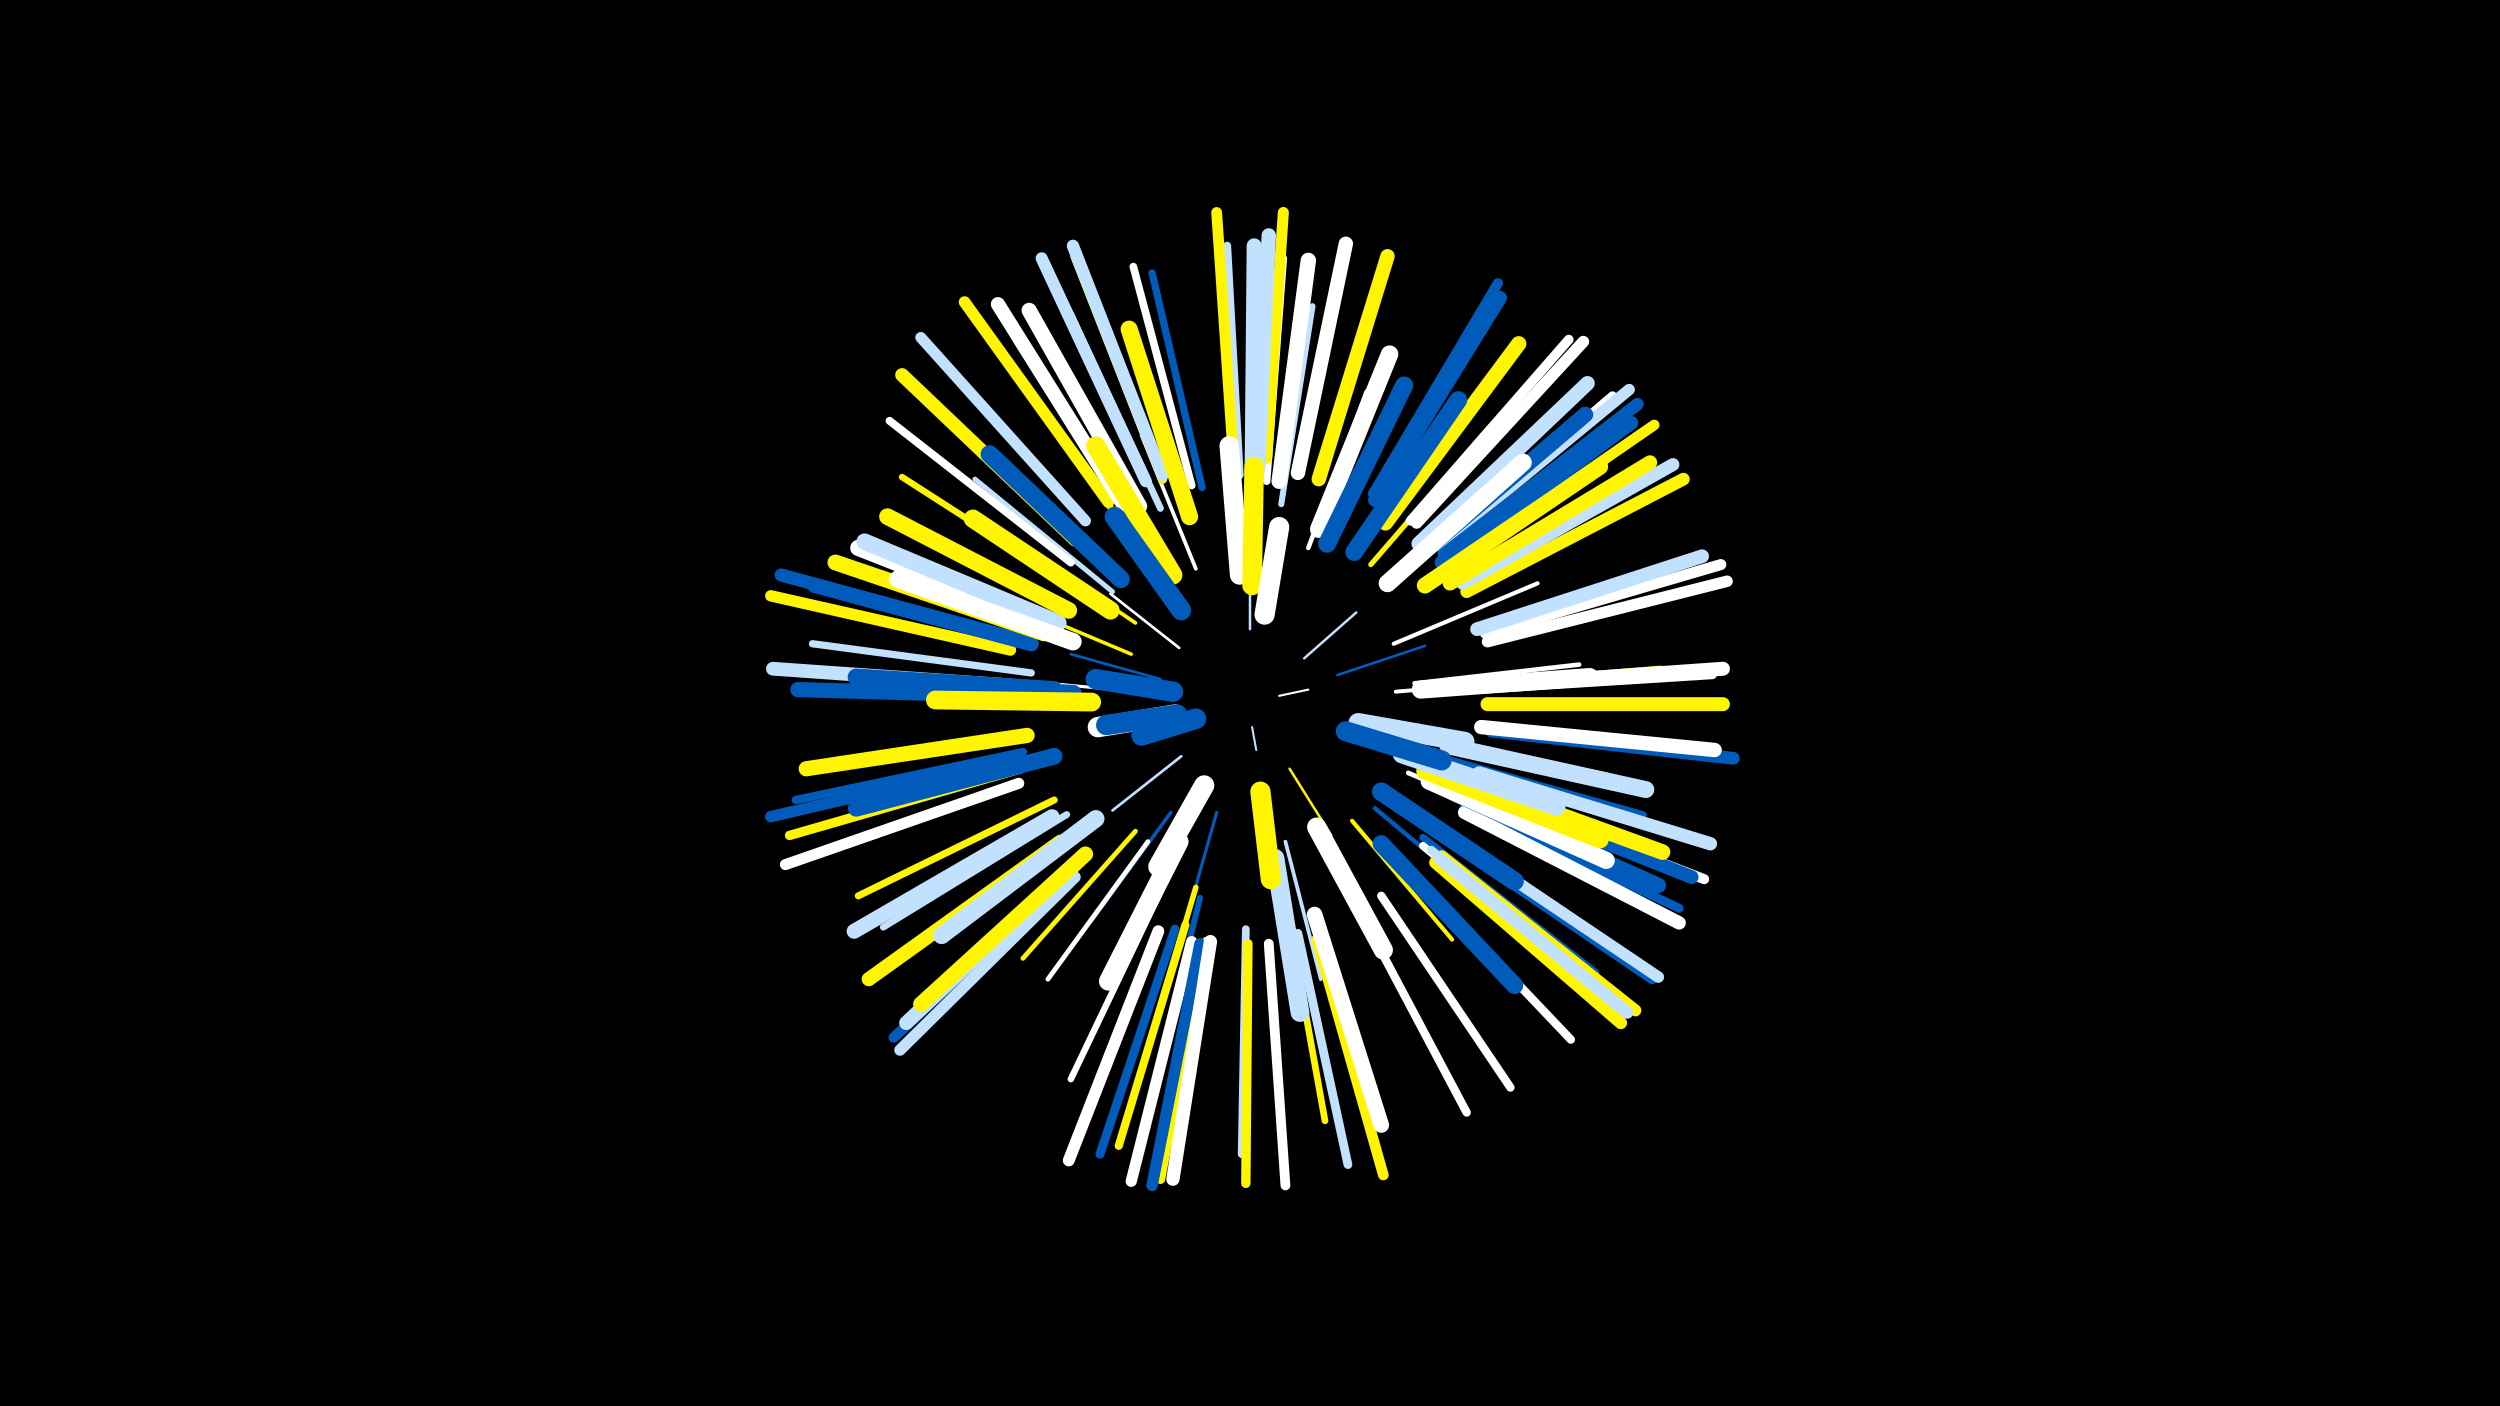 <svg width="1200" height="675" viewBox="-500 -500 1200 675" xmlns="http://www.w3.org/2000/svg"><path d="M-500-500h1200v675h-1200z" fill="#000"/><style>.sparkles path{stroke-linecap:round}</style><g class="sparkles"><path d="M101-151l2 11" stroke-width="1.0" stroke="#c2e1ff0"/><path d="M114-166l14-3" stroke-width="1.0" stroke="#fff0"/><path d="M71-157l-29 6" stroke-width="1.1" stroke="#c2e1ff4"/><path d="M126-184l25-22" stroke-width="1.2" stroke="#c2e1ff5"/><path d="M100-198l0-35" stroke-width="1.2" stroke="#c2e1ff5"/><path d="M119-131l20 32" stroke-width="1.2" stroke="#fff5006"/><path d="M67-137l-33 26" stroke-width="1.3" stroke="#c2e1ff8"/><path d="M66-189l-33-26" stroke-width="1.3" stroke="#fff8"/><path d="M142-176l42-14" stroke-width="1.3" stroke="#005bbb9"/><path d="M57-174l-43-12" stroke-width="1.3" stroke="#005bbb9"/><path d="M46-168l-54-5" stroke-width="1.5" stroke="#fffE"/><path d="M84-110l-15 53" stroke-width="1.5" stroke="#005bbbE"/><path d="M43-186l-57-24" stroke-width="1.7" stroke="#fff50012"/><path d="M62-110l-38 52" stroke-width="1.7" stroke="#005bbb14"/><path d="M45-201l-56-38" stroke-width="1.8" stroke="#fff50016"/><path d="M117-96l17 66" stroke-width="1.8" stroke="#c2e1ff17"/><path d="M74-227l-26-64" stroke-width="1.8" stroke="#fff18"/><path d="M170-168l70-6" stroke-width="1.9" stroke="#fff19"/><path d="M169-191l69-29" stroke-width="2.0" stroke="#fff1C"/><path d="M149-106l48 57" stroke-width="2.0" stroke="#fff5001C"/><path d="M61-230l-39-67" stroke-width="2.1" stroke="#fff5001F"/><path d="M160-112l60 50" stroke-width="2.1" stroke="#005bbb20"/><path d="M179-172l79-9" stroke-width="2.2" stroke="#fff21"/><path d="M128-237l28-75" stroke-width="2.2" stroke="#fff21"/><path d="M51-96l-48 66" stroke-width="2.3" stroke="#fff23"/><path d="M45-101l-54 61" stroke-width="2.3" stroke="#fff50023"/><path d="M176-129l77 33" stroke-width="2.3" stroke="#fff25"/><path d="M34-216l-66-54" stroke-width="2.4" stroke="#c2e1ff27"/><path d="M185-145l86 17" stroke-width="2.5" stroke="#fff50029"/><path d="M158-229l57-66" stroke-width="2.5" stroke="#fff5002A"/><path d="M74-74l-26 88" stroke-width="2.7" stroke="#fff5002F"/><path d="M115-258l15-95" stroke-width="2.9" stroke="#c2e1ff36"/><path d="M76-69l-23 94" stroke-width="2.9" stroke="#005bbb36"/><path d="M28-230l-71-67" stroke-width="3.0" stroke="#fff50038"/><path d="M194-136l95 27" stroke-width="3.0" stroke="#005bbb38"/><path d="M5-138l-95 24" stroke-width="3.0" stroke="#fff38"/><path d="M198-171l99-8" stroke-width="3.0" stroke="#fff50039"/><path d="M17-217l-84-54" stroke-width="3.1" stroke="#fff5003A"/><path d="M57-72l-43 90" stroke-width="3.1" stroke="#fff3B"/><path d="M94-263l-5-101" stroke-width="3.2" stroke="#c2e1ff3D"/><path d="M41-245l-58-83" stroke-width="3.2" stroke="#fff5003E"/><path d="M118-62l18 100" stroke-width="3.2" stroke="#fff5003E"/><path d="M57-256l-43-93" stroke-width="3.3" stroke="#c2e1ff40"/><path d="M12-109l-88 54" stroke-width="3.3" stroke="#c2e1ff41"/><path d="M44-249l-56-87" stroke-width="3.3" stroke="#005bbb41"/><path d="M185-104l85 59" stroke-width="3.3" stroke="#c2e1ff41"/><path d="M6-116l-94 46" stroke-width="3.4" stroke="#fff50044"/><path d="M183-98l83 65" stroke-width="3.5" stroke="#005bbb45"/><path d="M-5-177l-105-14" stroke-width="3.5" stroke="#c2e1ff46"/><path d="M77-266l-24-103" stroke-width="3.5" stroke="#005bbb47"/><path d="M108-269l8-107" stroke-width="3.6" stroke="#fff49"/><path d="M183-94l84 69" stroke-width="3.7" stroke="#fff4C"/><path d="M98-54l-2 108" stroke-width="3.7" stroke="#c2e1ff4C"/><path d="M72-267l-28-105" stroke-width="3.7" stroke="#fff4D"/><path d="M-9-165l-109-3" stroke-width="3.8" stroke="#c2e1ff4F"/><path d="M14-230l-87-68" stroke-width="3.8" stroke="#fff50"/><path d="M95-272l-6-110" stroke-width="3.9" stroke="#c2e1ff51"/><path d="M69-56l-32 106" stroke-width="3.9" stroke="#fff50053"/><path d="M211-169l111-7" stroke-width="4.0" stroke="#fff54"/><path d="M152-64l52 98" stroke-width="4.0" stroke="#fff54"/><path d="M-9-139l-109 23" stroke-width="4.0" stroke="#005bbb54"/><path d="M163-70l62 92" stroke-width="4.0" stroke="#fff55"/><path d="M177-82l77 81" stroke-width="4.0" stroke="#fff55"/><path d="M187-92l87 70" stroke-width="4.0" stroke="#c2e1ff55"/><path d="M123-52l24 111" stroke-width="4.2" stroke="#c2e1ff5A"/><path d="M203-113l103 49" stroke-width="4.3" stroke="#005bbb5D"/><path d="M187-236l87-74" stroke-width="4.3" stroke="#fff5E"/><path d="M64-54l-36 108" stroke-width="4.3" stroke="#005bbb5E"/><path d="M-10-131l-111 32" stroke-width="4.5" stroke="#fff50062"/><path d="M99-47l-1 115" stroke-width="4.5" stroke="#fff50062"/><path d="M58-270l-42-107" stroke-width="4.5" stroke="#fff50063"/><path d="M177-250l76-87" stroke-width="4.6" stroke="#fff67"/><path d="M79-48l-22 114" stroke-width="4.6" stroke="#fff50067"/><path d="M109-47l8 116" stroke-width="4.7" stroke="#fff68"/><path d="M209-120l109 42" stroke-width="4.8" stroke="#fff6C"/><path d="M196-96l97 66" stroke-width="4.8" stroke="#005bbb6D"/><path d="M159-263l60-101" stroke-width="4.9" stroke="#005bbb6E"/><path d="M15-82l-86 80" stroke-width="5.0" stroke="#005bbb70"/><path d="M132-49l32 113" stroke-width="5.1" stroke="#fff50074"/><path d="M197-229l97-67" stroke-width="5.1" stroke="#fff50075"/><path d="M180-249l80-87" stroke-width="5.1" stroke="#005bbb75"/><path d="M92-280l-8-118" stroke-width="5.2" stroke="#fff50076"/><path d="M213-196l113-33" stroke-width="5.3" stroke="#fff79"/><path d="M108-280l8-118" stroke-width="5.3" stroke="#fff50079"/><path d="M21-250l-79-88" stroke-width="5.3" stroke="#c2e1ff79"/><path d="M-11-124l-112 39" stroke-width="5.3" stroke="#fff7B"/><path d="M72-48l-29 115" stroke-width="5.4" stroke="#fff7C"/><path d="M-15-188l-115-26" stroke-width="5.5" stroke="#fff5007E"/><path d="M191-238l91-75" stroke-width="5.5" stroke="#c2e1ff7E"/><path d="M214-192l115-29" stroke-width="5.5" stroke="#fff7E"/><path d="M198-97l98 66" stroke-width="5.5" stroke="#c2e1ff7E"/><path d="M-15-135l-115 27" stroke-width="5.5" stroke="#005bbb7F"/><path d="M76-47l-23 116" stroke-width="5.5" stroke="#005bbb7F"/><path d="M16-79l-84 83" stroke-width="5.5" stroke="#c2e1ff80"/><path d="M180-249l80-87" stroke-width="5.6" stroke="#fff81"/><path d="M32-259l-69-96" stroke-width="5.6" stroke="#fff50081"/><path d="M56-53l-43 110" stroke-width="5.7" stroke="#fff85"/><path d="M192-89l93 74" stroke-width="5.7" stroke="#fff50085"/><path d="M50-269l-50-107" stroke-width="5.8" stroke="#c2e1ff87"/><path d="M58-272l-43-110" stroke-width="5.9" stroke="#c2e1ff8B"/><path d="M189-86l89 77" stroke-width="6.0" stroke="#fff5008C"/><path d="M193-234l93-72" stroke-width="6.0" stroke="#005bbb8D"/><path d="M191-88l90 74" stroke-width="6.0" stroke="#c2e1ff8E"/><path d="M204-216l104-54" stroke-width="6.1" stroke="#fff50090"/><path d="M216-149l116 13" stroke-width="6.1" stroke="#005bbb91"/><path d="M202-220l101-57" stroke-width="6.2" stroke="#c2e1ff93"/><path d="M-12-193l-113-31" stroke-width="6.3" stroke="#005bbb95"/><path d="M203-110l103 53" stroke-width="6.4" stroke="#fff98"/><path d="M81-48l-18 114" stroke-width="6.4" stroke="#fff98"/><path d="M210-129l111 34" stroke-width="6.4" stroke="#c2e1ff9A"/><path d="M-15-171l-114-8" stroke-width="6.6" stroke="#c2e1ff9D"/><path d="M16-241l-83-79" stroke-width="6.6" stroke="#fff5009D"/><path d="M209-198l108-35" stroke-width="6.6" stroke="#c2e1ff9F"/><path d="M206-121l106 42" stroke-width="6.6" stroke="#005bbbA0"/><path d="M160-260l60-97" stroke-width="6.7" stroke="#005bbbA0"/><path d="M192-230l91-67" stroke-width="6.7" stroke="#005bbbA1"/><path d="M214-162l113 0" stroke-width="6.7" stroke="#fff500A2"/><path d="M213-171l114-8" stroke-width="6.7" stroke="#fffA2"/><path d="M39-258l-60-96" stroke-width="6.8" stroke="#fffA3"/><path d="M9-96l-92 66" stroke-width="6.8" stroke="#fff500A4"/><path d="M17-86l-82 77" stroke-width="6.8" stroke="#c2e1ffA5"/><path d="M123-273l23-110" stroke-width="6.9" stroke="#fffA6"/><path d="M104-275l5-112" stroke-width="6.9" stroke="#c2e1ffA7"/><path d="M196-220l96-58" stroke-width="6.9" stroke="#fff500A7"/><path d="M133-270l33-107" stroke-width="6.9" stroke="#fff500A7"/><path d="M211-151l112 11" stroke-width="6.9" stroke="#fffA7"/><path d="M181-239l81-77" stroke-width="7.0" stroke="#c2e1ffA9"/><path d="M101-272l1-110" stroke-width="7.2" stroke="#c2e1ffAE"/><path d="M5-108l-95 55" stroke-width="7.2" stroke="#c2e1ffAF"/><path d="M-9-166l-108-3" stroke-width="7.3" stroke="#005bbbB1"/><path d="M-5-191l-104-28" stroke-width="7.3" stroke="#005bbbB2"/><path d="M47-257l-53-94" stroke-width="7.3" stroke="#fffB2"/><path d="M-7-147l-106 16" stroke-width="7.3" stroke="#fff500B3"/><path d="M165-249l64-86" stroke-width="7.3" stroke="#fff500B3"/><path d="M198-119l98 44" stroke-width="7.4" stroke="#005bbbB4"/><path d="M114-269l14-106" stroke-width="7.4" stroke="#fffB4"/><path d="M21-90l-79 72" stroke-width="7.4" stroke="#fff500B5"/><path d="M131-61l32 101" stroke-width="7.5" stroke="#fffB7"/><path d="M180-232l81-69" stroke-width="7.5" stroke="#005bbbB7"/><path d="M199-127l99 36" stroke-width="7.5" stroke="#fff500B9"/><path d="M1-196l-100-34" stroke-width="7.6" stroke="#fff500BA"/><path d="M184-219l84-57" stroke-width="7.8" stroke="#fff500C0"/><path d="M6-200l-94-37" stroke-width="7.8" stroke="#fffC1"/><path d="M8-201l-93-39" stroke-width="7.9" stroke="#c2e1ffC2"/><path d="M13-207l-87-45" stroke-width="8.0" stroke="#fff500C6"/><path d="M6-137l-95 25" stroke-width="8.0" stroke="#005bbbC7"/><path d="M195-142l95 21" stroke-width="8.1" stroke="#c2e1ffC8"/><path d="M6-169l-95-6" stroke-width="8.2" stroke="#005bbbCB"/><path d="M71-252l-29-90" stroke-width="8.2" stroke="#fff500CC"/><path d="M186-125l85 38" stroke-width="8.2" stroke="#fffCD"/><path d="M26-107l-74 56" stroke-width="8.3" stroke="#c2e1ffCE"/><path d="M163-95l64 68" stroke-width="8.3" stroke="#005bbbCE"/><path d="M133-246l34-84" stroke-width="8.4" stroke="#fffD1"/><path d="M184-130l84 33" stroke-width="8.4" stroke="#fff500D1"/><path d="M15-192l-84-30" stroke-width="8.4" stroke="#fffD2"/><path d="M150-235l50-73" stroke-width="8.5" stroke="#005bbbD4"/><path d="M166-220l65-58" stroke-width="8.5" stroke="#fffD5"/><path d="M38-222l-63-60" stroke-width="8.6" stroke="#005bbbD6"/><path d="M15-167l-85-4" stroke-width="8.6" stroke="#005bbbD8"/><path d="M137-239l37-76" stroke-width="8.6" stroke="#005bbbD8"/><path d="M182-169l81-6" stroke-width="8.7" stroke="#fffDB"/><path d="M33-207l-66-44" stroke-width="8.8" stroke="#fff500DD"/><path d="M173-138l74 25" stroke-width="8.9" stroke="#c2e1ffDF"/><path d="M163-120l64 43" stroke-width="8.9" stroke="#005bbbE0"/><path d="M24-163l-75-1" stroke-width="9.0" stroke="#fff500E1"/><path d="M112-88l12 74" stroke-width="9.0" stroke="#c2e1ffE1"/><path d="M66-96l-34 67" stroke-width="9.0" stroke="#fffE2"/><path d="M63-224l-37-62" stroke-width="9.1" stroke="#fff500E4"/><path d="M132-103l32 59" stroke-width="9.2" stroke="#fffE8"/><path d="M95-224l-5-62" stroke-width="9.3" stroke="#fffEC"/><path d="M101-219l1-57" stroke-width="9.4" stroke="#fff500EF"/><path d="M67-207l-32-45" stroke-width="9.5" stroke="#005bbbF0"/><path d="M152-153l51 9" stroke-width="9.5" stroke="#c2e1ffF1"/><path d="M146-149l46 14" stroke-width="9.6" stroke="#005bbbF3"/><path d="M78-123l-22 39" stroke-width="9.7" stroke="#fffF5"/><path d="M107-205l7-42" stroke-width="9.7" stroke="#fffF6"/><path d="M105-120l5 42" stroke-width="9.7" stroke="#fff500F6"/><path d="M63-168l-37-6" stroke-width="9.8" stroke="#005bbbF8"/><path d="M64-157l-37 6" stroke-width="9.8" stroke="#fffF8"/><path d="M65-157l-34 5" stroke-width="9.8" stroke="#005bbbF9"/><path d="M74-155l-26 8" stroke-width="9.9" stroke="#005bbbFB"/></g></svg>